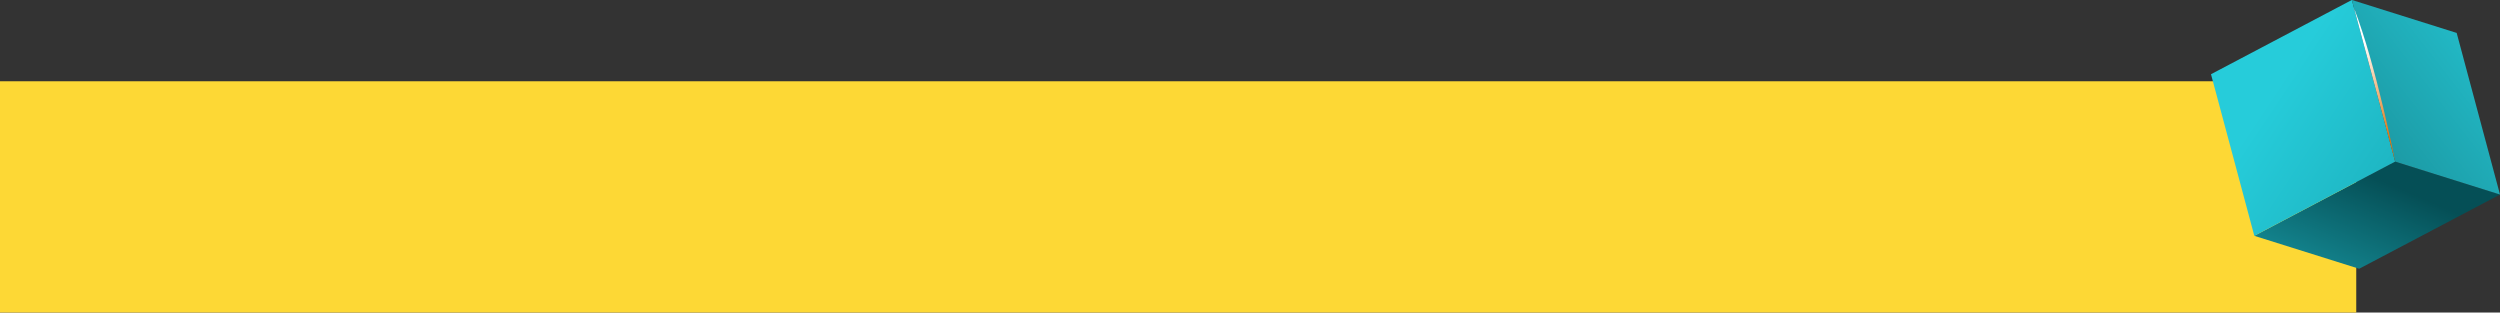 <svg xmlns="http://www.w3.org/2000/svg" xmlns:xlink="http://www.w3.org/1999/xlink" width="400" height="50.001" viewBox="0 0 400 50.001">
  <rect x="0" y="0" width="400" height="50.001" fill="#333333" stroke="none"/>
  <defs>
    <linearGradient id="linear-gradient" x1="-0.58" y1="1.588" x2="0.671" y2="0.328" gradientUnits="objectBoundingBox">
      <stop offset="0" stop-color="#26ccda"/>
      <stop offset="1" stop-color="#054f56"/>
    </linearGradient>
    <linearGradient id="linear-gradient-2" x1="0.353" y1="0.375" x2="1.812" y2="1.617" gradientUnits="objectBoundingBox">
      <stop offset="0" stop-color="#26ccda"/>
      <stop offset="1" stop-color="#10909b"/>
    </linearGradient>
    <linearGradient id="linear-gradient-3" x1="1.14" y1="-0.152" x2="-0.162" y2="1.174" gradientUnits="objectBoundingBox">
      <stop offset="0" stop-color="#26ccda"/>
      <stop offset="1" stop-color="#18868f"/>
    </linearGradient>
    <linearGradient id="linear-gradient-4" x1="0.289" y1="0.206" x2="0.786" y2="0.899" gradientUnits="objectBoundingBox">
      <stop offset="0" stop-color="#fff"/>
      <stop offset="1" stop-color="#e07612"/>
    </linearGradient>
  </defs>
  <g id="Grupo_142568" data-name="Grupo 142568" transform="translate(-180 -1141.999)">
    <rect id="Rectángulo_37043" data-name="Rectángulo 37043" width="377" height="37" transform="translate(180 1155)" fill="#fdd835"/>
    <g id="Grupo_117663" data-name="Grupo 117663" transform="translate(533.759 1141.999)">
      <path id="Trazado_115638" data-name="Trazado 115638" d="M33.315,226.71,10.779,238.584l-16.773-5.269L16.542,221.44Z" transform="translate(12.926 -195.582)" fill="url(#linear-gradient)"/>
      <path id="Trazado_115639" data-name="Trazado 115639" d="M11.643,203.162l-22.537,11.875-6.931-25.858L4.711,177.3Z" transform="translate(17.825 -177.305)" fill="url(#linear-gradient-2)"/>
      <g id="Grupo_82127" data-name="Grupo 82127" transform="translate(22.537)">
        <path id="Trazado_115640" data-name="Trazado 115640" d="M37.414,182.574l6.931,25.858-16.773-5.27L20.642,177.3Z" transform="translate(-20.642 -177.305)" fill="url(#linear-gradient-3)"/>
      </g>
      <path id="Trazado_115641" data-name="Trazado 115641" d="M21.222,179.469l6.592,24.59S24.851,188.91,21.222,179.469Z" transform="translate(1.655 -178.201)" fill="url(#linear-gradient-4)" style="mix-blend-mode: overlay;isolation: isolate"/>
    </g>
  </g>
</svg>
